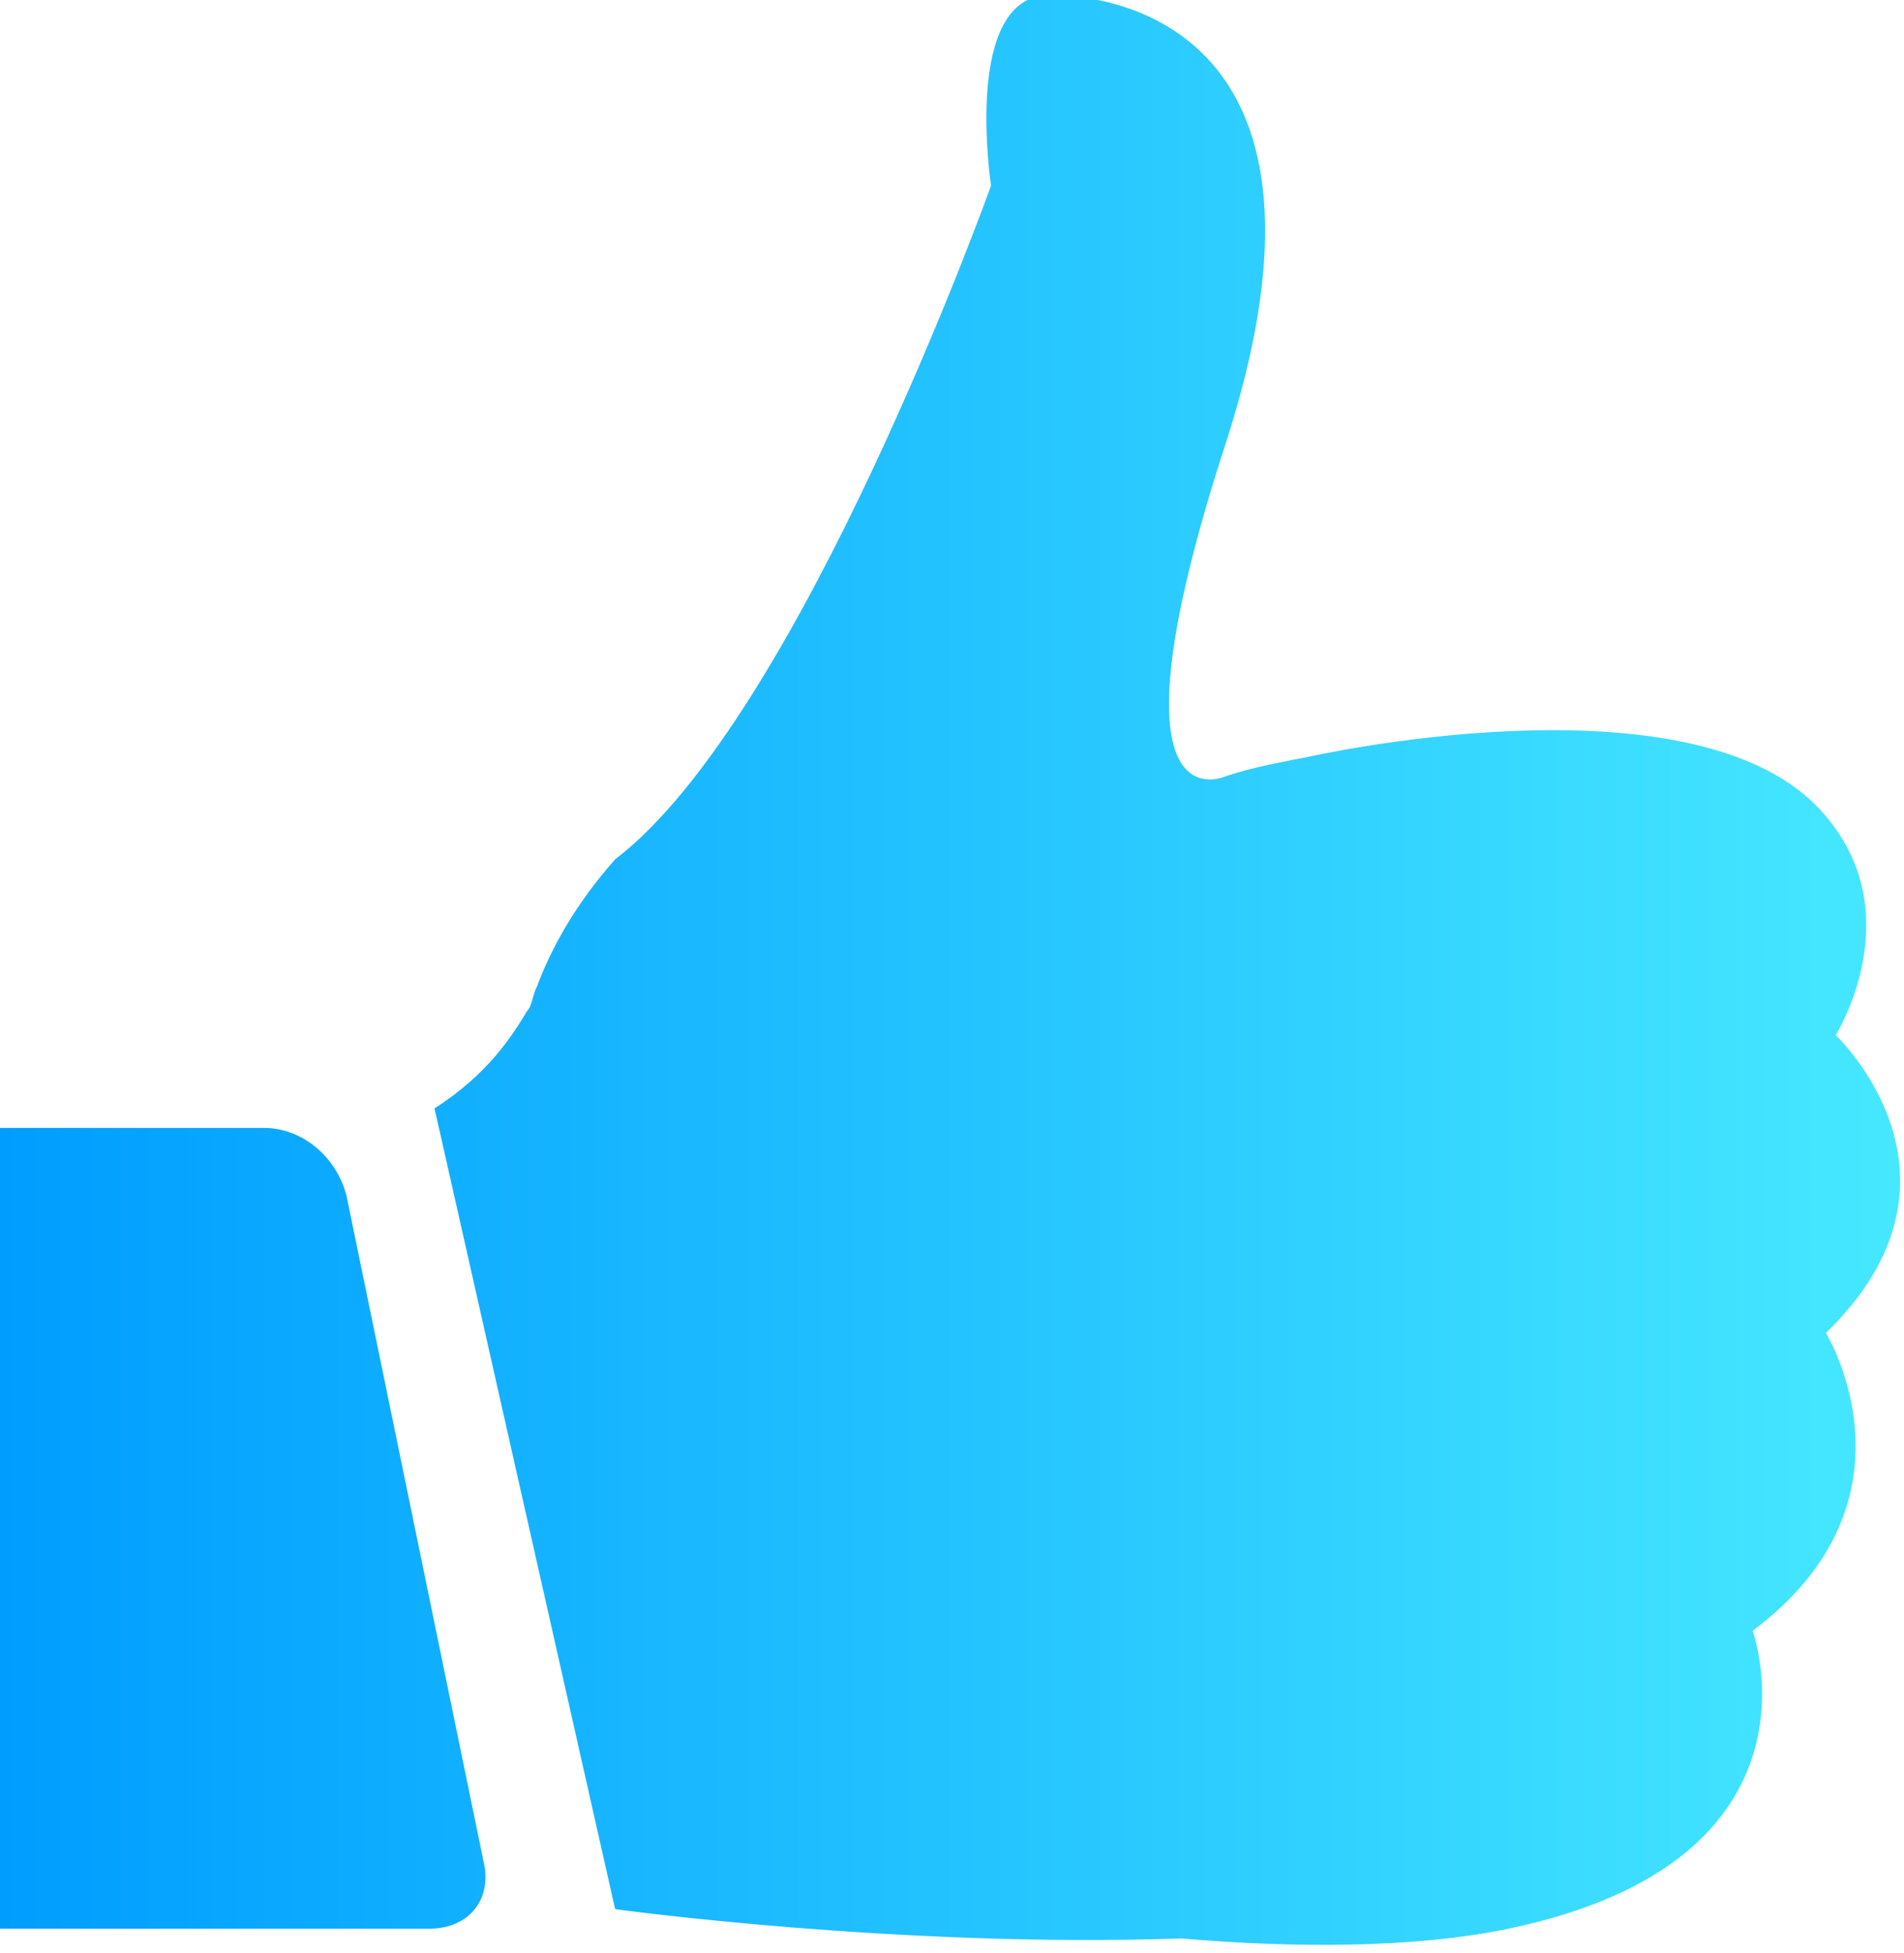 <svg xmlns="http://www.w3.org/2000/svg" viewBox="135 119.3 39 40"><linearGradient id="a" gradientUnits="userSpaceOnUse" x1="134.955" y1="139.285" x2="173.938" y2="139.285"><stop offset="0" stop-color="#009dff"/><stop offset="1" stop-color="#46e8ff"/></linearGradient><path fill="url(#a)" d="M172.6 140.5s1.7-2.7-.5-4.8c-2.8-2.6-10.3-.9-10.3-.9-.5.1-1.1.2-1.7.4 0 0-2.6 1.2 0-6.8s-1.7-9.2-3.6-9.2c-1.8 0-1.2 3.9-1.2 3.9s-3.9 10.9-7.7 13.8c-.8.9-1.3 1.8-1.6 2.6-.1.2-.1.4-.2.5-.3.5-.8 1.3-1.9 2l3.7 16.4s5.8.8 11.6.6c2.3.2 4.8.2 6.7-.2 6.7-1.4 5-6.1 5-6.1 3.6-2.7 1.5-6.1 1.5-6.1 3.3-3.2.2-6.1.2-6.1zm-30.5 3.3c-.2-.8-.9-1.4-1.7-1.4H135v16.4h8.8c.8 0 1.3-.6 1.1-1.4l-2.8-13.6z"/></svg>